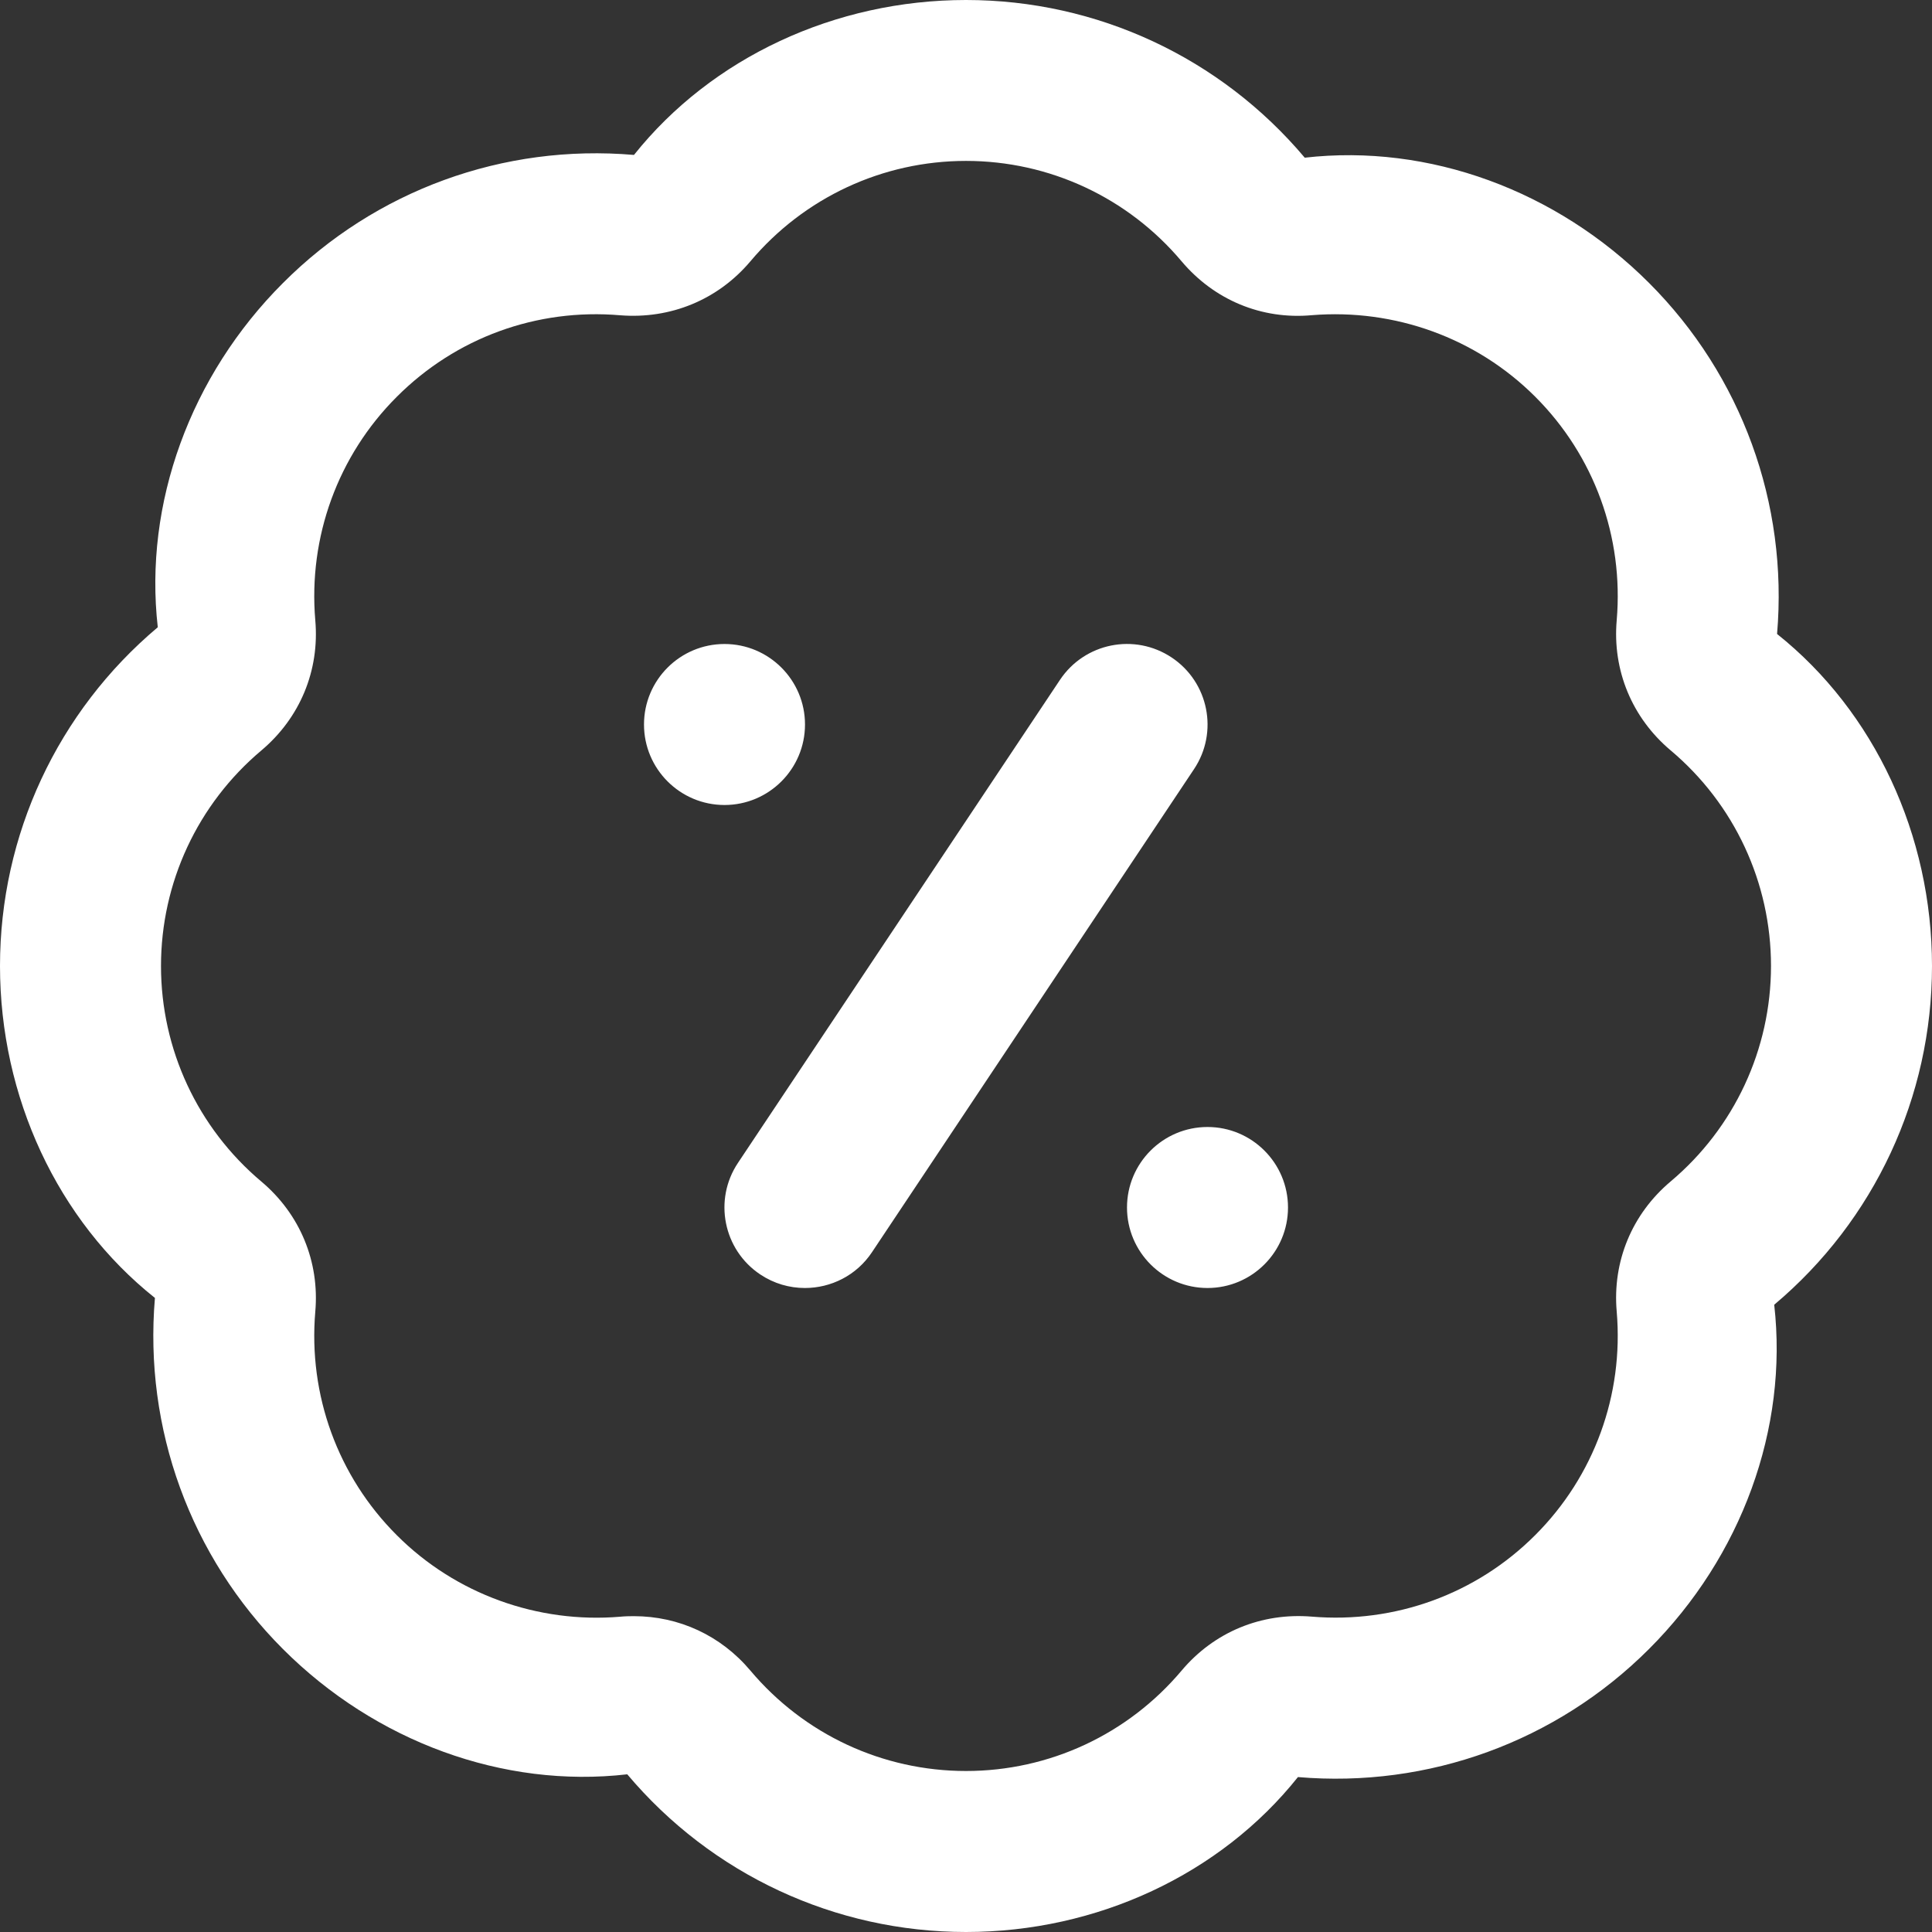 <svg width="21" height="21" viewBox="0 0 21 21" fill="none" xmlns="http://www.w3.org/2000/svg">
<rect x="0" y="0" width="21" height="21" fill="#333333" stroke="none"/>
<path d="M10.5 21C9.077 21 7.735 20.375 6.818 19.286C5.471 19.441 4.082 18.931 3.076 17.925C2.07 16.919 1.563 15.528 1.684 14.108C0.625 13.265 0 11.923 0 10.5C0 9.077 0.625 7.735 1.715 6.818C1.562 5.473 2.069 4.082 3.076 3.076C4.082 2.068 5.471 1.562 6.891 1.684C7.735 0.626 9.077 0 10.5 0C11.923 0 13.265 0.625 14.182 1.714C15.531 1.56 16.918 2.069 17.924 3.075C18.93 4.081 19.437 5.472 19.316 6.891C20.375 7.735 21 9.077 21 10.5C21 11.923 20.375 13.265 19.285 14.182C19.438 15.527 18.931 16.918 17.924 17.924C16.917 18.931 15.526 19.437 14.108 19.316C13.265 20.374 11.923 21 10.5 21ZM6.889 17.567C7.38 17.567 7.835 17.777 8.156 18.158C8.74 18.852 9.594 19.25 10.5 19.25C11.406 19.25 12.26 18.852 12.844 18.158C13.197 17.739 13.71 17.527 14.258 17.572C15.163 17.648 16.047 17.327 16.687 16.686C17.327 16.047 17.65 15.161 17.573 14.257C17.525 13.711 17.739 13.196 18.159 12.842C18.852 12.259 19.25 11.404 19.25 10.499C19.25 9.594 18.852 8.739 18.159 8.156C17.74 7.803 17.525 7.287 17.573 6.741C17.65 5.837 17.328 4.952 16.687 4.312C16.047 3.672 15.158 3.353 14.259 3.426C13.711 3.476 13.197 3.259 12.844 2.841C12.26 2.147 11.406 1.749 10.5 1.749C9.594 1.749 8.74 2.147 8.156 2.841C7.802 3.26 7.287 3.47 6.742 3.427C5.833 3.349 4.953 3.672 4.313 4.313C3.673 4.952 3.35 5.838 3.427 6.742C3.475 7.288 3.261 7.803 2.841 8.157C2.148 8.74 1.75 9.595 1.75 10.5C1.75 11.405 2.148 12.26 2.841 12.843C3.26 13.196 3.475 13.712 3.427 14.258C3.35 15.162 3.672 16.047 4.313 16.687C4.953 17.328 5.847 17.648 6.741 17.573C6.791 17.568 6.84 17.567 6.889 17.567ZM7.875 7C7.392 7 7 7.392 7 7.875C7 8.358 7.392 8.75 7.875 8.75C8.358 8.75 8.75 8.358 8.75 7.875C8.75 7.392 8.358 7 7.875 7ZM13.125 12.25C12.642 12.25 12.25 12.642 12.25 13.125C12.25 13.608 12.642 14 13.125 14C13.608 14 14 13.608 14 13.125C14 12.642 13.608 12.25 13.125 12.25ZM9.478 13.611L12.978 8.361C13.247 7.959 13.138 7.415 12.736 7.147C12.332 6.878 11.79 6.988 11.522 7.389L8.022 12.639C7.753 13.041 7.862 13.585 8.264 13.853C8.414 13.953 8.582 14 8.749 14C9.032 14 9.31 13.864 9.478 13.611Z" fill="white"/>
</svg>
